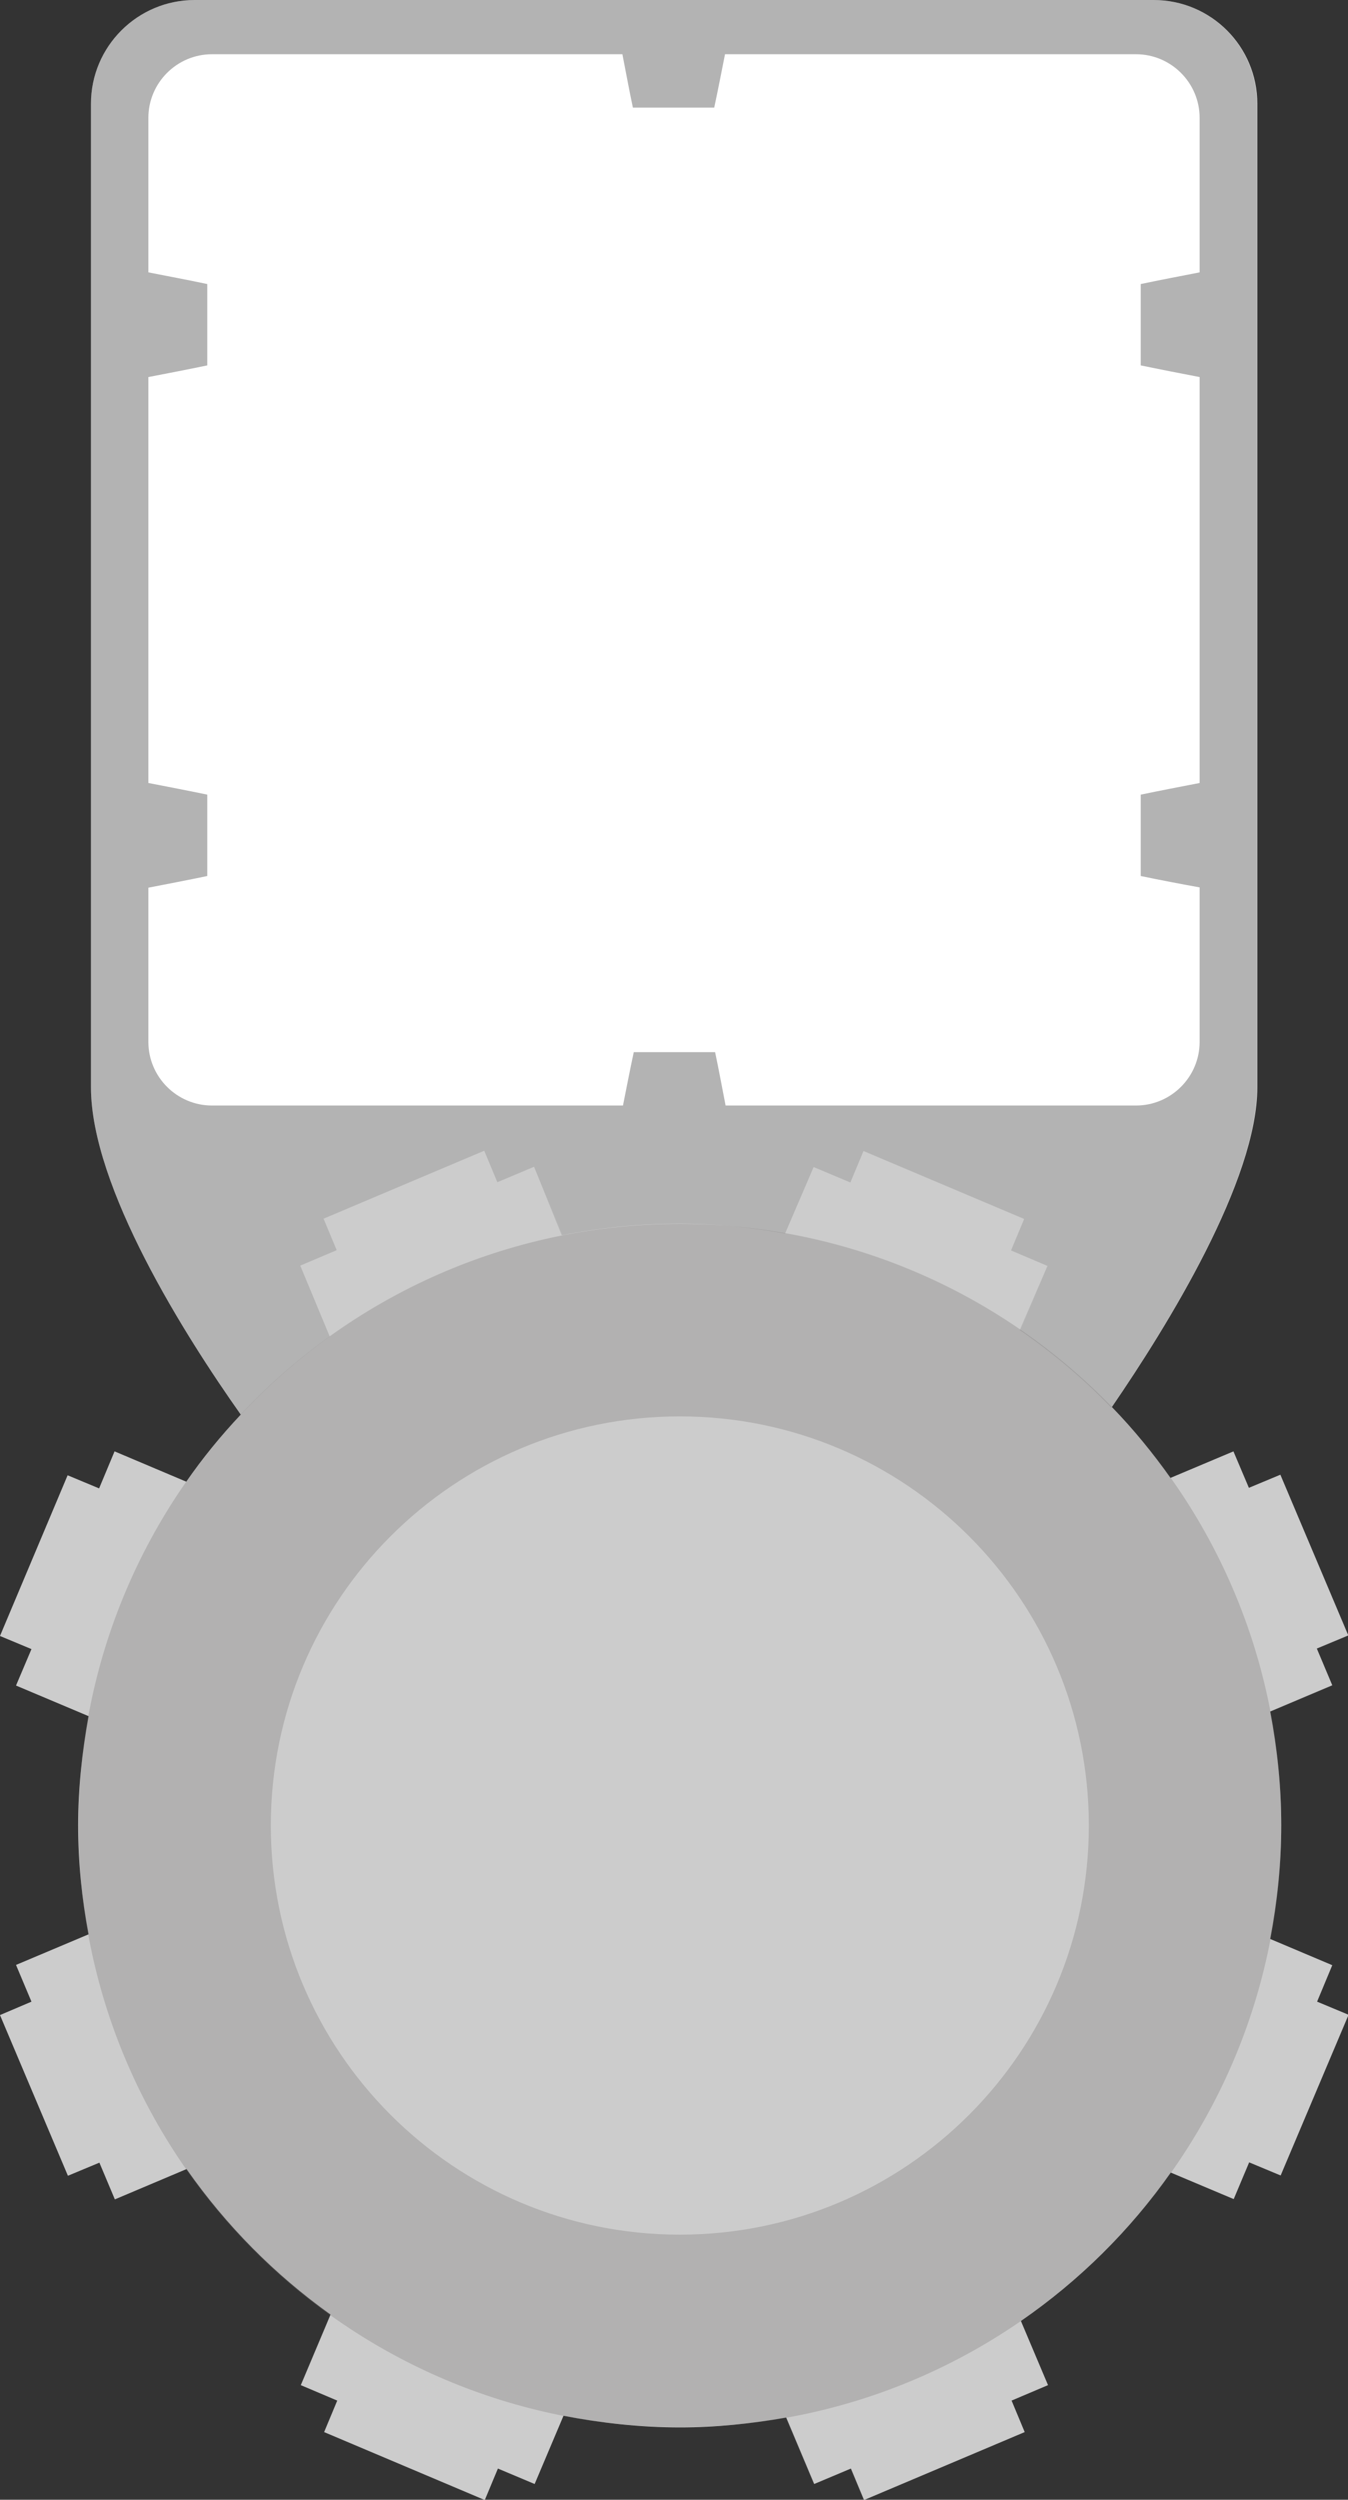 <?xml version="1.0" encoding="utf-8"?>
<!-- Generator: Adobe Illustrator 23.0.3, SVG Export Plug-In . SVG Version: 6.00 Build 0)  -->
<svg version="1.0" id="Livello_1" xmlns="http://www.w3.org/2000/svg" xmlns:xlink="http://www.w3.org/1999/xlink" x="0px" y="0px"
	 viewBox="0 0 46.24 85.72" enable-background="new 0 0 46.24 85.72" xml:space="preserve">
<rect x="0" y="0" width="46.24" height="85.72" fill="#333333" stroke="none"/>
<path fill="#CCCCCC" d="M45.7,67.39l-2.13-0.9c0.24-1.26,0.38-2.56,0.38-3.9s-0.14-2.63-0.38-3.9l2.13-0.9l-0.53-1.26l1.08-0.45
	l-2.33-5.51l-1.08,0.45l-0.53-1.25l-2.16,0.91c-0.61-0.86-1.28-1.68-2.01-2.43c1.92-2.8,4.99-7.77,4.99-10.97
	c0-3.08,0-33.72,0-33.72c0-1.97-1.59-3.56-3.56-3.56H6.68C4.72,0,3.12,1.59,3.12,3.56c0,0,0,30.64,0,33.72
	c0,3.43,3.23,8.53,5.14,11.23c-0.68,0.72-1.31,1.49-1.87,2.3l-2.46-1.04L3.4,51.04l-1.08-0.45L0,56.1l1.08,0.45L0.55,57.8l2.49,1.05
	c-0.22,1.22-0.36,2.46-0.36,3.74c0,1.28,0.13,2.53,0.36,3.74l-2.49,1.05l0.53,1.26L0,69.1l2.33,5.51l1.08-0.45l0.53,1.26l2.46-1.04
	c1.35,1.93,3.02,3.62,4.94,4.99l-1.02,2.42l1.25,0.53l-0.45,1.08l5.51,2.33l0.45-1.08l1.26,0.53l0.99-2.34c1.3,0.25,2.63,0.4,4,0.4
	c1.24,0,2.45-0.13,3.64-0.34l0.96,2.28l1.26-0.53l0.45,1.08l5.51-2.33l-0.45-1.08l1.25-0.53l-0.93-2.2c2-1.38,3.74-3.1,5.14-5.09
	l2.16,0.91l0.53-1.26l1.08,0.45l2.33-5.51l-1.08-0.45L45.7,67.39z"/>
<g>
	<path opacity="0.33" fill="#818080" d="M39.56,0H6.68C4.72,0,3.12,1.59,3.12,3.56c0,0,0,30.64,0,33.72c0,3.43,3.23,8.53,5.14,11.23
		c0.93-0.99,1.95-1.89,3.05-2.68l-1.01-2.43l1.25-0.53l-0.45-1.08l5.51-2.33l0.45,1.08l1.26-0.53l0.95,2.35
		c1.31-0.26,2.66-0.4,4.04-0.4c1.24,0,2.44,0.13,3.62,0.34l0.98-2.28l1.26,0.53l0.45-1.08l5.51,2.33l-0.45,1.08l1.25,0.53l-0.95,2.2
		c1.13,0.78,2.19,1.67,3.14,2.66c1.92-2.8,4.99-7.77,4.99-10.97c0-3.08,0-33.72,0-33.72C43.12,1.59,41.53,0,39.56,0z"/>
	<path fill="#FFFFFF" d="M39.13,30.04l0-2.79c0.67-0.14,1.35-0.27,2.02-0.4V12.93c-0.67-0.13-1.35-0.26-2.02-0.4l0-2.79
		c0.67-0.14,1.35-0.27,2.02-0.4V4.04c0-1.2-0.98-2.18-2.18-2.18h-14.1c-0.12,0.61-0.24,1.22-0.37,1.83l-2.79,0
		c-0.13-0.61-0.24-1.22-0.36-1.83H7.27c-1.2,0-2.18,0.98-2.18,2.18v5.3c0.67,0.13,1.35,0.26,2.02,0.4l0,2.79
		c-0.67,0.14-1.35,0.27-2.02,0.4v13.92c0.67,0.13,1.35,0.26,2.02,0.4l0,2.79c-0.67,0.14-1.35,0.27-2.02,0.4v5.29
		c0,1.2,0.98,2.18,2.18,2.18h14.1c0.12-0.61,0.24-1.22,0.37-1.83l2.79,0c0.13,0.61,0.24,1.22,0.36,1.83h14.08
		c1.2,0,2.18-0.98,2.18-2.18v-5.3C40.48,30.31,39.81,30.18,39.13,30.04z"/>
	
		<ellipse transform="matrix(0.383 -0.924 0.924 0.383 -43.439 60.185)" opacity="0.15" fill="#CCCCCC" cx="23.32" cy="62.6" rx="14.03" ry="14.03"/>
	<g opacity="0.15">
		<path fill="#CCCCCC" d="M0.55,57.8l2.49,1.05c0.54-2.95,1.7-5.67,3.35-8.04l-2.46-1.04L3.4,51.04l-1.08-0.45L0,56.1l1.08,0.45
			L0.55,57.8z"/>
		<path fill="#CCCCCC" d="M43.57,58.7l2.13-0.9l-0.53-1.26l1.08-0.45l-2.33-5.51l-1.08,0.45l-0.53-1.25l-2.16,0.91
			C41.82,53.05,43.01,55.76,43.57,58.7z"/>
		<path fill="#CCCCCC" d="M45.7,67.39l-2.13-0.9c-0.56,2.94-1.75,5.65-3.42,8.01l2.16,0.91l0.53-1.26l1.08,0.45l2.33-5.51
			l-1.08-0.45L45.7,67.39z"/>
		<path fill="#CCCCCC" d="M35.01,79.59c-2.37,1.64-5.11,2.78-8.06,3.3l0.96,2.28l1.26-0.53l0.45,1.08l5.51-2.33l-0.45-1.08
			l1.25-0.53L35.01,79.59z"/>
		<path fill="#CCCCCC" d="M11.33,79.37l-1.02,2.42l1.25,0.53l-0.45,1.08l5.51,2.33l0.45-1.08l1.26,0.53l0.99-2.34
			C16.38,82.26,13.67,81.05,11.33,79.37z"/>
		<path fill="#CCCCCC" d="M3.04,66.34l-2.49,1.05l0.53,1.26L0,69.1l2.33,5.51l1.08-0.45l0.53,1.26l2.46-1.04
			C4.74,72.01,3.58,69.29,3.04,66.34z"/>
	</g>
	<path opacity="0.35" fill="#818080" d="M23.32,41.97c-11.4,0-20.63,9.24-20.63,20.63c0,11.4,9.24,20.63,20.63,20.63
		s20.63-9.24,20.63-20.63C43.95,51.2,34.71,41.97,23.32,41.97z M23.32,76.63c-7.75,0-14.03-6.28-14.03-14.03
		c0-7.75,6.28-14.03,14.03-14.03c7.75,0,14.03,6.28,14.03,14.03C37.35,70.35,31.07,76.63,23.32,76.63z"/>
	<path opacity="0.15" fill="#CCCCCC" d="M10.3,43.41l1.25-0.53l-0.45-1.08l5.51-2.33l0.45,1.08l1.26-0.53l0.99,2.34
		c-2.94,0.58-5.64,1.79-7.99,3.47L10.3,43.41z M35.01,45.61l0.93-2.2l-1.25-0.53l0.45-1.08l-5.51-2.33l-0.45,1.08l-1.26-0.53
		l-0.96,2.28C29.9,42.83,32.64,43.97,35.01,45.61z"/>
</g>
</svg>
